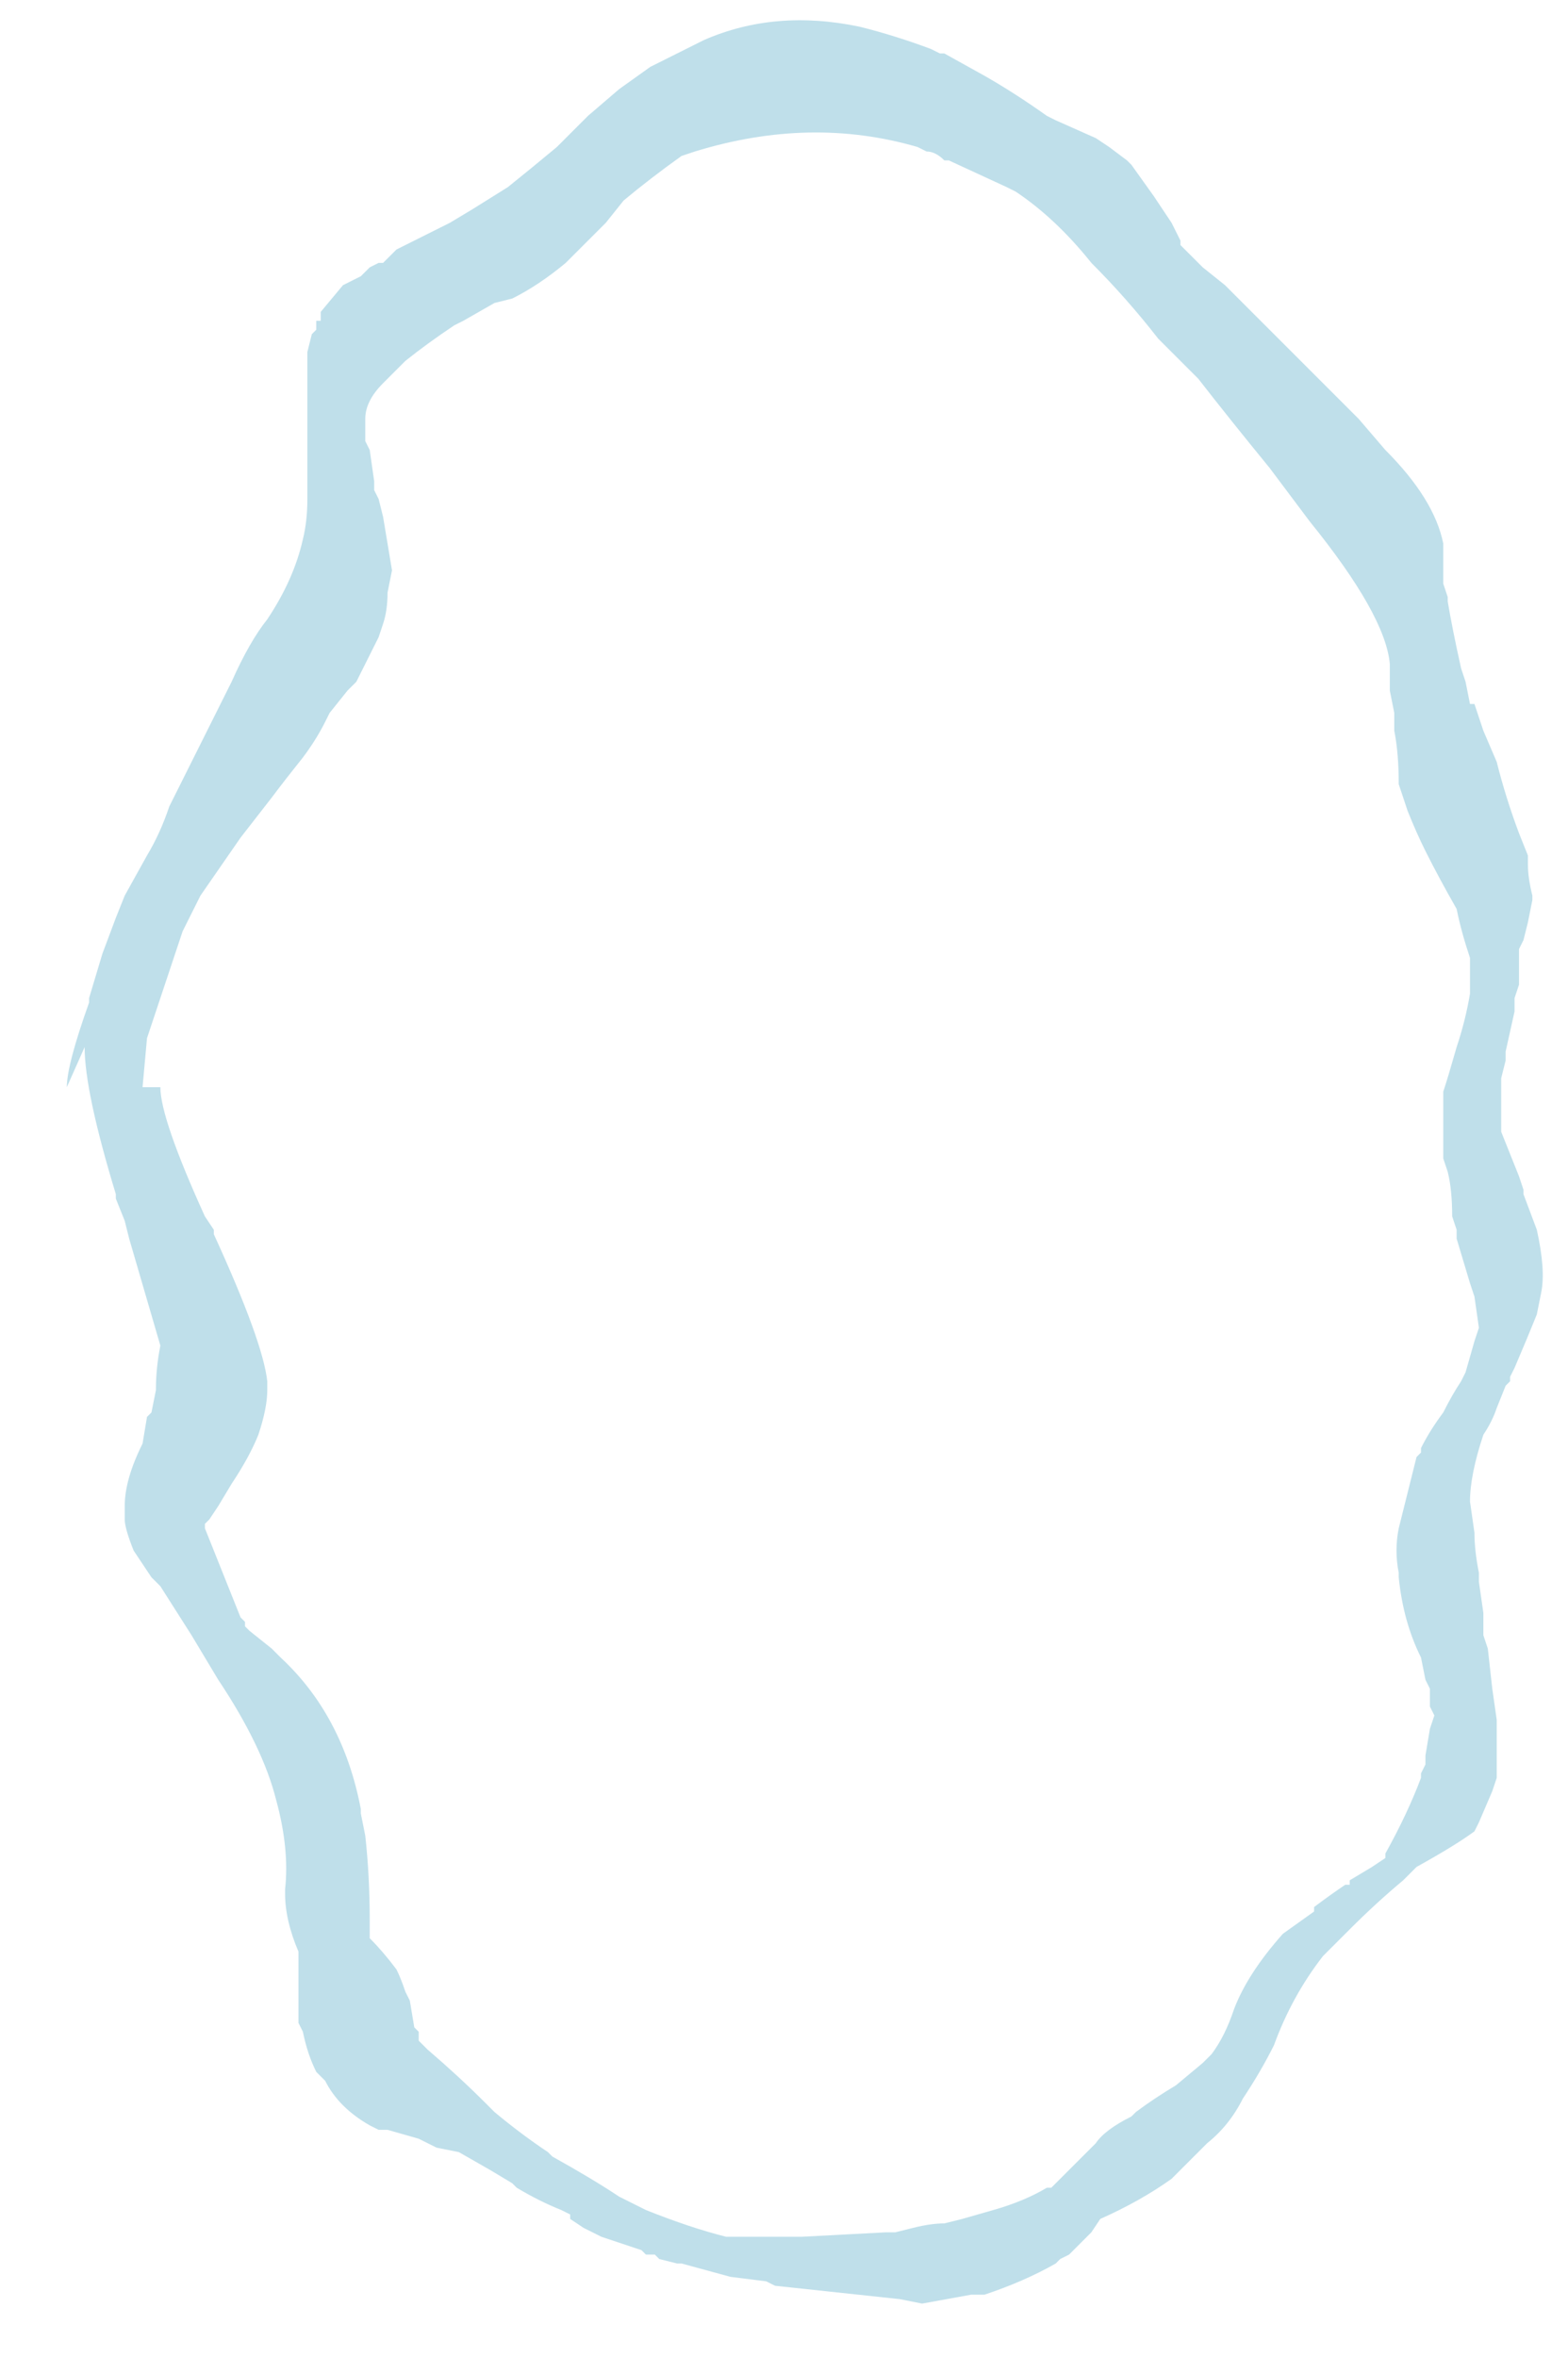 <?xml version="1.0" encoding="UTF-8" standalone="no"?>
<svg xmlns:ffdec="https://www.free-decompiler.com/flash" xmlns:xlink="http://www.w3.org/1999/xlink" ffdec:objectType="frame" height="185.15px" width="123.2px" xmlns="http://www.w3.org/2000/svg">
  <g transform="matrix(1.0, 0.0, 0.0, 1.0, 63.35, 93.1)">
    <use ffdec:characterId="365" height="26.0" transform="matrix(7.0, 0.0, 0.0, 7.0, -58.45, -90.65)" width="16.75" xlink:href="#morphshape0"/>
  </g>
  <defs>
    <g id="morphshape0" transform="matrix(1.0, 0.0, 0.0, 1.0, 8.35, 12.95)">
      <path d="M-7.25 -1.1 L-7.25 -1.1 Q-7.25 -0.75 -6.75 0.35 L-6.65 0.5 -6.65 0.55 -6.65 0.55 Q-6.1 1.75 -6.05 2.2 L-6.05 2.25 -6.05 2.3 Q-6.05 2.5 -6.15 2.8 -6.25 3.05 -6.45 3.35 L-6.45 3.35 -6.6 3.6 -6.7 3.75 -6.7 3.75 -6.75 3.8 -6.75 3.85 -6.75 3.85 -6.35 4.85 -6.3 4.9 -6.3 4.95 -6.25 5.0 -6.0 5.2 -5.95 5.25 -5.9 5.3 Q-5.2 5.95 -5.0 7.0 L-5.0 7.05 -4.95 7.3 Q-4.9 7.75 -4.9 8.25 L-4.9 8.3 -4.9 8.4 -4.9 8.45 -4.9 8.45 Q-4.75 8.6 -4.6 8.8 -4.55 8.9 -4.5 9.05 L-4.5 9.05 -4.45 9.15 -4.4 9.45 -4.35 9.5 -4.35 9.55 -4.35 9.6 -4.3 9.65 -4.25 9.7 Q-3.9 10.0 -3.6 10.3 L-3.5 10.4 -3.5 10.4 Q-3.2 10.65 -2.9 10.85 L-2.85 10.9 Q-2.4 11.15 -2.1 11.35 -2.0 11.4 -1.9 11.45 L-1.8 11.5 Q-1.3 11.7 -0.9 11.8 L-0.85 11.8 -0.85 11.8 -0.8 11.8 -0.55 11.8 -0.5 11.8 -0.45 11.8 -0.4 11.8 -0.05 11.8 0.9 11.75 1.0 11.75 1.2 11.7 Q1.4 11.65 1.55 11.65 L1.75 11.6 2.1 11.5 2.1 11.5 Q2.45 11.4 2.7 11.25 L2.75 11.25 2.8 11.2 2.9 11.1 3.25 10.75 Q3.35 10.6 3.65 10.45 L3.7 10.4 Q3.9 10.25 4.15 10.1 L4.45 9.85 4.55 9.75 Q4.7 9.55 4.8 9.25 4.95 8.85 5.35 8.4 L5.7 8.15 5.7 8.1 Q5.9 7.95 6.05 7.85 L6.1 7.85 6.1 7.8 6.35 7.65 6.5 7.55 6.5 7.5 Q6.75 7.05 6.9 6.65 L6.9 6.6 6.95 6.5 6.95 6.45 6.95 6.4 7.0 6.1 7.05 5.95 7.0 5.85 7.0 5.65 6.95 5.55 6.9 5.3 Q6.7 4.9 6.65 4.4 L6.65 4.35 Q6.6 4.1 6.65 3.85 6.7 3.65 6.75 3.45 6.8 3.25 6.85 3.05 L6.9 3.0 6.9 2.95 Q7.0 2.75 7.15 2.55 7.25 2.35 7.35 2.2 L7.4 2.1 7.5 1.75 7.55 1.6 7.5 1.25 7.45 1.1 7.3 0.6 7.3 0.5 7.25 0.35 Q7.25 0.05 7.2 -0.15 L7.15 -0.3 7.15 -0.4 7.15 -0.85 7.15 -1.05 Q7.2 -1.2 7.3 -1.55 7.4 -1.85 7.45 -2.15 L7.45 -2.5 7.45 -2.55 Q7.35 -2.85 7.3 -3.1 7.1 -3.45 6.95 -3.75 6.85 -3.95 6.75 -4.2 L6.7 -4.35 6.65 -4.5 Q6.65 -4.85 6.6 -5.1 L6.6 -5.3 6.55 -5.55 6.55 -5.85 Q6.5 -6.4 5.65 -7.45 L5.2 -8.05 Q4.75 -8.6 4.4 -9.05 4.3 -9.15 4.25 -9.2 L3.95 -9.5 Q3.6 -9.95 3.2 -10.35 2.8 -10.85 2.35 -11.15 L2.25 -11.2 1.6 -11.5 1.55 -11.5 Q1.45 -11.6 1.35 -11.6 L1.25 -11.65 Q0.05 -12.0 -1.25 -11.6 L-1.4 -11.55 Q-1.75 -11.3 -2.05 -11.05 L-2.25 -10.8 -2.3 -10.75 -2.4 -10.65 -2.7 -10.35 Q-3.0 -10.1 -3.3 -9.95 L-3.5 -9.9 -3.85 -9.7 -3.95 -9.65 Q-4.25 -9.45 -4.5 -9.25 L-4.6 -9.15 -4.75 -9.0 Q-4.95 -8.8 -4.95 -8.6 L-4.95 -8.55 -4.95 -8.35 -4.9 -8.25 -4.85 -7.9 -4.85 -7.8 -4.8 -7.7 -4.75 -7.5 -4.7 -7.2 -4.65 -6.9 -4.7 -6.65 Q-4.7 -6.45 -4.75 -6.3 L-4.8 -6.15 Q-4.9 -5.95 -5.0 -5.75 L-5.05 -5.65 -5.1 -5.6 -5.15 -5.55 -5.35 -5.3 -5.4 -5.2 Q-5.5 -5.0 -5.65 -4.8 -5.85 -4.55 -6.0 -4.35 L-6.35 -3.9 -6.8 -3.25 -7.0 -2.85 -7.4 -1.65 -7.45 -1.1 M-8.1 -1.55 L-8.1 -1.55 Q-8.1 -1.05 -7.75 0.1 L-7.75 0.15 -7.65 0.4 -7.65 0.4 -7.6 0.6 -7.25 1.8 -7.25 1.8 Q-7.3 2.05 -7.3 2.3 L-7.35 2.55 -7.35 2.55 -7.4 2.6 -7.45 2.9 -7.45 2.9 Q-7.65 3.3 -7.65 3.6 L-7.65 3.7 -7.65 3.75 Q-7.65 3.85 -7.55 4.1 -7.45 4.25 -7.35 4.4 L-7.25 4.5 -6.9 5.05 Q-6.75 5.3 -6.6 5.55 -6.1 6.3 -5.95 6.9 -5.8 7.45 -5.85 7.9 L-5.85 7.95 Q-5.85 8.25 -5.7 8.6 L-5.7 8.7 Q-5.7 8.9 -5.7 9.1 L-5.7 9.25 -5.7 9.35 -5.7 9.4 -5.65 9.5 Q-5.6 9.75 -5.5 9.95 L-5.4 10.05 Q-5.25 10.35 -4.9 10.55 L-4.9 10.55 -4.8 10.6 -4.8 10.6 -4.7 10.6 -4.35 10.7 -4.35 10.7 -4.15 10.8 -3.9 10.85 -3.55 11.05 -3.3 11.2 -3.25 11.25 Q-3.0 11.4 -2.75 11.5 L-2.65 11.55 -2.65 11.55 -2.65 11.6 -2.5 11.7 -2.3 11.8 -1.85 11.95 -1.8 12.0 -1.7 12.0 -1.65 12.05 -1.45 12.1 -1.4 12.1 -0.85 12.25 -0.45 12.3 -0.35 12.35 1.05 12.5 1.3 12.55 1.85 12.45 2.0 12.45 Q2.45 12.3 2.8 12.1 L2.85 12.05 2.95 12.0 3.2 11.75 3.3 11.6 Q3.75 11.4 4.1 11.15 4.3 10.95 4.5 10.75 4.75 10.55 4.9 10.25 5.1 9.95 5.25 9.65 5.45 9.1 5.8 8.65 L5.85 8.6 6.1 8.35 Q6.4 8.05 6.7 7.8 L6.85 7.65 Q7.3 7.4 7.5 7.25 L7.55 7.15 7.7 6.8 7.75 6.65 Q7.75 6.4 7.75 6.2 L7.75 6.0 7.7 5.65 7.65 5.2 7.6 5.05 7.6 4.8 7.55 4.45 7.55 4.35 Q7.5 4.1 7.5 3.9 L7.45 3.55 Q7.45 3.25 7.6 2.8 7.7 2.65 7.75 2.5 L7.85 2.25 7.9 2.2 7.9 2.15 7.95 2.05 Q8.1 1.7 8.2 1.45 L8.25 1.2 Q8.3 0.95 8.2 0.5 L8.05 0.1 8.05 0.05 8.0 -0.1 Q7.9 -0.35 7.8 -0.6 L7.8 -0.75 7.8 -1.2 7.85 -1.4 7.85 -1.5 7.95 -1.95 7.95 -2.1 8.0 -2.25 8.0 -2.4 8.0 -2.65 8.05 -2.75 8.1 -2.95 8.15 -3.2 8.15 -3.25 Q8.1 -3.45 8.1 -3.6 L8.1 -3.65 8.1 -3.7 8.0 -3.95 Q7.85 -4.35 7.75 -4.75 L7.6 -5.1 7.5 -5.4 7.45 -5.4 7.4 -5.65 7.35 -5.8 Q7.25 -6.25 7.2 -6.55 L7.2 -6.6 7.15 -6.75 7.15 -6.8 7.15 -6.85 7.15 -6.85 7.15 -6.95 7.15 -7.0 7.15 -7.2 Q7.05 -7.7 6.5 -8.25 L6.2 -8.6 6.1 -8.7 5.95 -8.85 5.85 -8.95 5.4 -9.4 5.0 -9.8 4.9 -9.9 4.7 -10.1 4.45 -10.3 Q4.3 -10.45 4.2 -10.55 L4.2 -10.6 4.1 -10.8 3.9 -11.1 3.65 -11.45 3.6 -11.5 3.4 -11.65 3.4 -11.65 3.25 -11.75 2.8 -11.95 2.7 -12.0 Q2.35 -12.25 2.0 -12.45 L1.55 -12.7 1.5 -12.7 1.4 -12.75 Q1.0 -12.9 0.6 -13.0 -0.35 -13.2 -1.15 -12.85 -1.45 -12.7 -1.75 -12.55 L-2.1 -12.3 -2.45 -12.0 -2.7 -11.75 -2.8 -11.65 Q-3.1 -11.4 -3.35 -11.2 L-3.75 -10.95 -4.0 -10.8 -4.1 -10.75 -4.5 -10.55 -4.6 -10.5 -4.75 -10.35 -4.8 -10.35 -4.9 -10.3 -5.0 -10.2 -5.1 -10.15 -5.2 -10.1 -5.45 -9.8 -5.45 -9.7 -5.5 -9.7 -5.5 -9.6 -5.55 -9.55 -5.6 -9.35 -5.6 -9.1 -5.6 -9.0 -5.6 -8.8 -5.6 -8.55 -5.6 -8.4 Q-5.6 -8.05 -5.6 -7.7 -5.6 -7.45 -5.65 -7.25 -5.75 -6.8 -6.05 -6.35 -6.25 -6.1 -6.45 -5.65 -6.8 -4.95 -7.15 -4.25 -7.25 -3.95 -7.4 -3.7 L-7.4 -3.7 -7.65 -3.25 -7.75 -3.0 -7.9 -2.6 -8.05 -2.1 -8.05 -2.05 Q-8.3 -1.35 -8.3 -1.1" fill="#bfdfea" fill-rule="evenodd" stroke="none"/>
      <path d="M-8.3 -1.1 Q-8.3 -1.35 -8.05 -2.05 L-8.05 -2.1 -7.9 -2.6 -7.75 -3.0 -7.65 -3.25 -7.4 -3.7 -7.4 -3.7 Q-7.25 -3.95 -7.15 -4.25 -6.8 -4.95 -6.45 -5.65 -6.25 -6.1 -6.05 -6.35 -5.75 -6.8 -5.65 -7.25 -5.6 -7.45 -5.6 -7.7 -5.6 -8.05 -5.6 -8.4 L-5.6 -8.55 -5.6 -8.8 -5.6 -9.0 -5.6 -9.1 -5.6 -9.35 -5.55 -9.55 -5.5 -9.6 -5.5 -9.7 -5.45 -9.7 -5.45 -9.8 -5.2 -10.1 -5.1 -10.15 -5.0 -10.2 -4.9 -10.3 -4.8 -10.35 -4.75 -10.35 -4.6 -10.5 -4.5 -10.55 -4.1 -10.75 -4.0 -10.8 -3.75 -10.95 -3.35 -11.2 Q-3.1 -11.4 -2.8 -11.65 L-2.7 -11.75 -2.45 -12.0 -2.1 -12.3 -1.75 -12.55 Q-1.45 -12.7 -1.15 -12.85 -0.35 -13.2 0.6 -13.0 1.0 -12.9 1.4 -12.75 L1.5 -12.7 1.55 -12.7 2.0 -12.45 Q2.35 -12.25 2.7 -12.0 L2.8 -11.95 3.25 -11.75 3.4 -11.65 3.4 -11.65 3.6 -11.5 3.65 -11.45 3.9 -11.1 4.1 -10.8 4.2 -10.6 4.2 -10.55 Q4.3 -10.45 4.45 -10.3 L4.7 -10.1 4.9 -9.9 5.0 -9.8 5.4 -9.4 5.85 -8.95 5.95 -8.85 6.1 -8.7 6.2 -8.6 6.5 -8.25 Q7.05 -7.7 7.15 -7.2 L7.15 -7.0 7.15 -6.95 7.15 -6.85 7.15 -6.85 7.15 -6.8 7.15 -6.75 7.2 -6.6 7.2 -6.55 Q7.25 -6.25 7.35 -5.8 L7.4 -5.65 7.45 -5.4 7.5 -5.4 7.6 -5.1 7.75 -4.75 Q7.85 -4.35 8.0 -3.95 L8.1 -3.7 8.1 -3.65 8.1 -3.6 Q8.1 -3.45 8.15 -3.25 L8.15 -3.2 8.1 -2.95 8.05 -2.75 8.0 -2.65 8.0 -2.4 8.0 -2.25 7.95 -2.1 7.95 -1.95 7.85 -1.5 7.85 -1.4 7.8 -1.2 7.8 -0.75 7.8 -0.6 Q7.9 -0.35 8.0 -0.1 L8.05 0.05 8.05 0.1 8.2 0.5 Q8.3 0.95 8.25 1.2 L8.2 1.45 Q8.1 1.7 7.95 2.05 L7.9 2.15 7.9 2.2 7.85 2.25 7.75 2.5 Q7.7 2.65 7.6 2.8 7.45 3.25 7.45 3.55 L7.5 3.9 Q7.5 4.1 7.55 4.35 L7.55 4.45 7.6 4.8 7.6 5.05 7.65 5.2 7.7 5.65 7.75 6.0 7.75 6.2 Q7.75 6.4 7.75 6.65 L7.7 6.8 7.55 7.15 7.5 7.25 Q7.3 7.4 6.85 7.65 L6.7 7.8 Q6.4 8.05 6.1 8.35 L5.85 8.6 5.8 8.65 Q5.45 9.1 5.25 9.65 5.1 9.95 4.9 10.25 4.75 10.55 4.5 10.75 4.3 10.95 4.1 11.15 3.75 11.4 3.3 11.6 L3.2 11.75 2.95 12.0 2.85 12.05 2.8 12.1 Q2.45 12.3 2.0 12.45 L1.85 12.45 1.3 12.55 1.05 12.5 -0.35 12.35 -0.45 12.3 -0.85 12.25 -1.4 12.1 -1.45 12.1 -1.65 12.05 -1.7 12.0 -1.8 12.0 -1.85 11.95 -2.3 11.8 -2.5 11.7 -2.65 11.6 -2.65 11.55 -2.65 11.55 -2.75 11.5 Q-3.0 11.4 -3.25 11.25 L-3.3 11.2 -3.55 11.05 -3.9 10.85 -4.15 10.8 -4.35 10.7 -4.35 10.7 -4.7 10.6 -4.8 10.6 -4.8 10.6 -4.9 10.55 -4.9 10.55 Q-5.25 10.35 -5.4 10.05 L-5.5 9.95 Q-5.6 9.75 -5.65 9.5 L-5.7 9.4 -5.7 9.35 -5.7 9.25 -5.7 9.1 Q-5.7 8.9 -5.7 8.7 L-5.7 8.6 Q-5.85 8.25 -5.85 7.95 L-5.85 7.9 Q-5.8 7.45 -5.95 6.9 -6.1 6.3 -6.6 5.55 -6.75 5.3 -6.9 5.05 L-7.25 4.5 -7.35 4.4 Q-7.45 4.25 -7.55 4.1 -7.65 3.85 -7.65 3.75 L-7.65 3.7 -7.65 3.6 Q-7.65 3.3 -7.45 2.9 L-7.45 2.9 -7.4 2.6 -7.35 2.55 -7.35 2.55 -7.3 2.3 Q-7.3 2.05 -7.25 1.8 L-7.25 1.8 -7.6 0.6 -7.65 0.4 -7.65 0.4 -7.75 0.15 -7.75 0.1 Q-8.1 -1.05 -8.1 -1.55 L-8.1 -1.55 M-7.45 -1.1 L-7.4 -1.65 -7.0 -2.85 -6.8 -3.25 -6.35 -3.9 -6.0 -4.35 Q-5.85 -4.55 -5.65 -4.8 -5.5 -5.0 -5.4 -5.2 L-5.35 -5.3 -5.15 -5.55 -5.1 -5.6 -5.05 -5.65 -5.0 -5.75 Q-4.9 -5.95 -4.8 -6.15 L-4.75 -6.3 Q-4.7 -6.45 -4.7 -6.65 L-4.65 -6.9 -4.7 -7.2 -4.75 -7.5 -4.8 -7.7 -4.85 -7.8 -4.85 -7.9 -4.9 -8.25 -4.95 -8.35 -4.95 -8.55 -4.95 -8.6 Q-4.95 -8.8 -4.75 -9.0 L-4.6 -9.15 -4.5 -9.25 Q-4.25 -9.45 -3.95 -9.65 L-3.85 -9.7 -3.5 -9.9 -3.3 -9.95 Q-3.0 -10.1 -2.7 -10.35 L-2.4 -10.65 -2.3 -10.75 -2.25 -10.8 -2.05 -11.05 Q-1.75 -11.3 -1.4 -11.55 L-1.25 -11.6 Q0.05 -12.0 1.25 -11.65 L1.35 -11.6 Q1.45 -11.6 1.55 -11.5 L1.6 -11.5 2.25 -11.2 2.35 -11.15 Q2.8 -10.85 3.2 -10.35 3.6 -9.95 3.95 -9.5 L4.25 -9.2 Q4.3 -9.15 4.4 -9.05 4.75 -8.6 5.2 -8.05 L5.65 -7.45 Q6.5 -6.4 6.55 -5.85 L6.55 -5.55 6.6 -5.3 6.6 -5.1 Q6.65 -4.85 6.65 -4.5 L6.7 -4.35 6.75 -4.2 Q6.85 -3.95 6.95 -3.75 7.1 -3.45 7.3 -3.1 7.35 -2.85 7.45 -2.55 L7.45 -2.5 7.45 -2.15 Q7.4 -1.85 7.3 -1.55 7.2 -1.2 7.15 -1.05 L7.15 -0.85 7.15 -0.4 7.15 -0.3 7.2 -0.15 Q7.25 0.05 7.25 0.35 L7.3 0.5 7.3 0.6 7.45 1.1 7.5 1.25 7.55 1.6 7.5 1.75 7.4 2.1 7.35 2.2 Q7.25 2.35 7.15 2.55 7.0 2.75 6.9 2.95 L6.9 3.0 6.85 3.05 Q6.8 3.25 6.75 3.45 6.7 3.65 6.65 3.85 6.6 4.1 6.65 4.35 L6.65 4.4 Q6.7 4.9 6.9 5.3 L6.95 5.55 7.0 5.65 7.0 5.85 7.05 5.95 7.0 6.1 6.95 6.4 6.95 6.45 6.95 6.5 6.9 6.6 6.9 6.65 Q6.75 7.05 6.5 7.5 L6.5 7.55 6.35 7.65 6.1 7.8 6.1 7.85 6.05 7.85 Q5.9 7.95 5.7 8.1 L5.7 8.15 5.35 8.4 Q4.95 8.85 4.8 9.25 4.7 9.55 4.55 9.75 L4.45 9.85 4.15 10.1 Q3.9 10.25 3.7 10.4 L3.65 10.45 Q3.35 10.6 3.25 10.75 L2.9 11.1 2.8 11.2 2.75 11.25 2.7 11.25 Q2.45 11.4 2.1 11.5 L2.1 11.5 1.75 11.6 1.55 11.65 Q1.4 11.65 1.2 11.7 L1.0 11.75 0.9 11.75 -0.05 11.8 -0.4 11.8 -0.45 11.8 -0.5 11.8 -0.55 11.8 -0.8 11.8 -0.85 11.8 -0.85 11.8 -0.9 11.8 Q-1.3 11.7 -1.8 11.5 L-1.9 11.45 Q-2.0 11.4 -2.1 11.35 -2.4 11.15 -2.85 10.9 L-2.9 10.85 Q-3.2 10.65 -3.5 10.4 L-3.5 10.4 -3.6 10.3 Q-3.9 10.0 -4.25 9.7 L-4.3 9.65 -4.35 9.6 -4.35 9.55 -4.35 9.5 -4.4 9.45 -4.45 9.15 -4.5 9.05 -4.5 9.05 Q-4.55 8.9 -4.6 8.8 -4.75 8.6 -4.9 8.45 L-4.9 8.45 -4.9 8.4 -4.9 8.3 -4.9 8.25 Q-4.9 7.75 -4.95 7.3 L-5.0 7.05 -5.0 7.0 Q-5.2 5.95 -5.9 5.3 L-5.95 5.25 -6.0 5.2 -6.25 5.0 -6.3 4.95 -6.3 4.9 -6.35 4.85 -6.75 3.85 -6.75 3.85 -6.75 3.8 -6.7 3.75 -6.7 3.75 -6.6 3.6 -6.45 3.35 -6.45 3.35 Q-6.25 3.05 -6.15 2.8 -6.05 2.5 -6.05 2.3 L-6.05 2.25 -6.05 2.2 Q-6.1 1.75 -6.65 0.55 L-6.65 0.55 -6.65 0.5 -6.75 0.35 Q-7.25 -0.75 -7.25 -1.1 L-7.25 -1.1" fill="none" stroke="#000000" stroke-linecap="round" stroke-linejoin="round" stroke-opacity="0.0" stroke-width="0.0"/>
    </g>
  </defs>
</svg>
